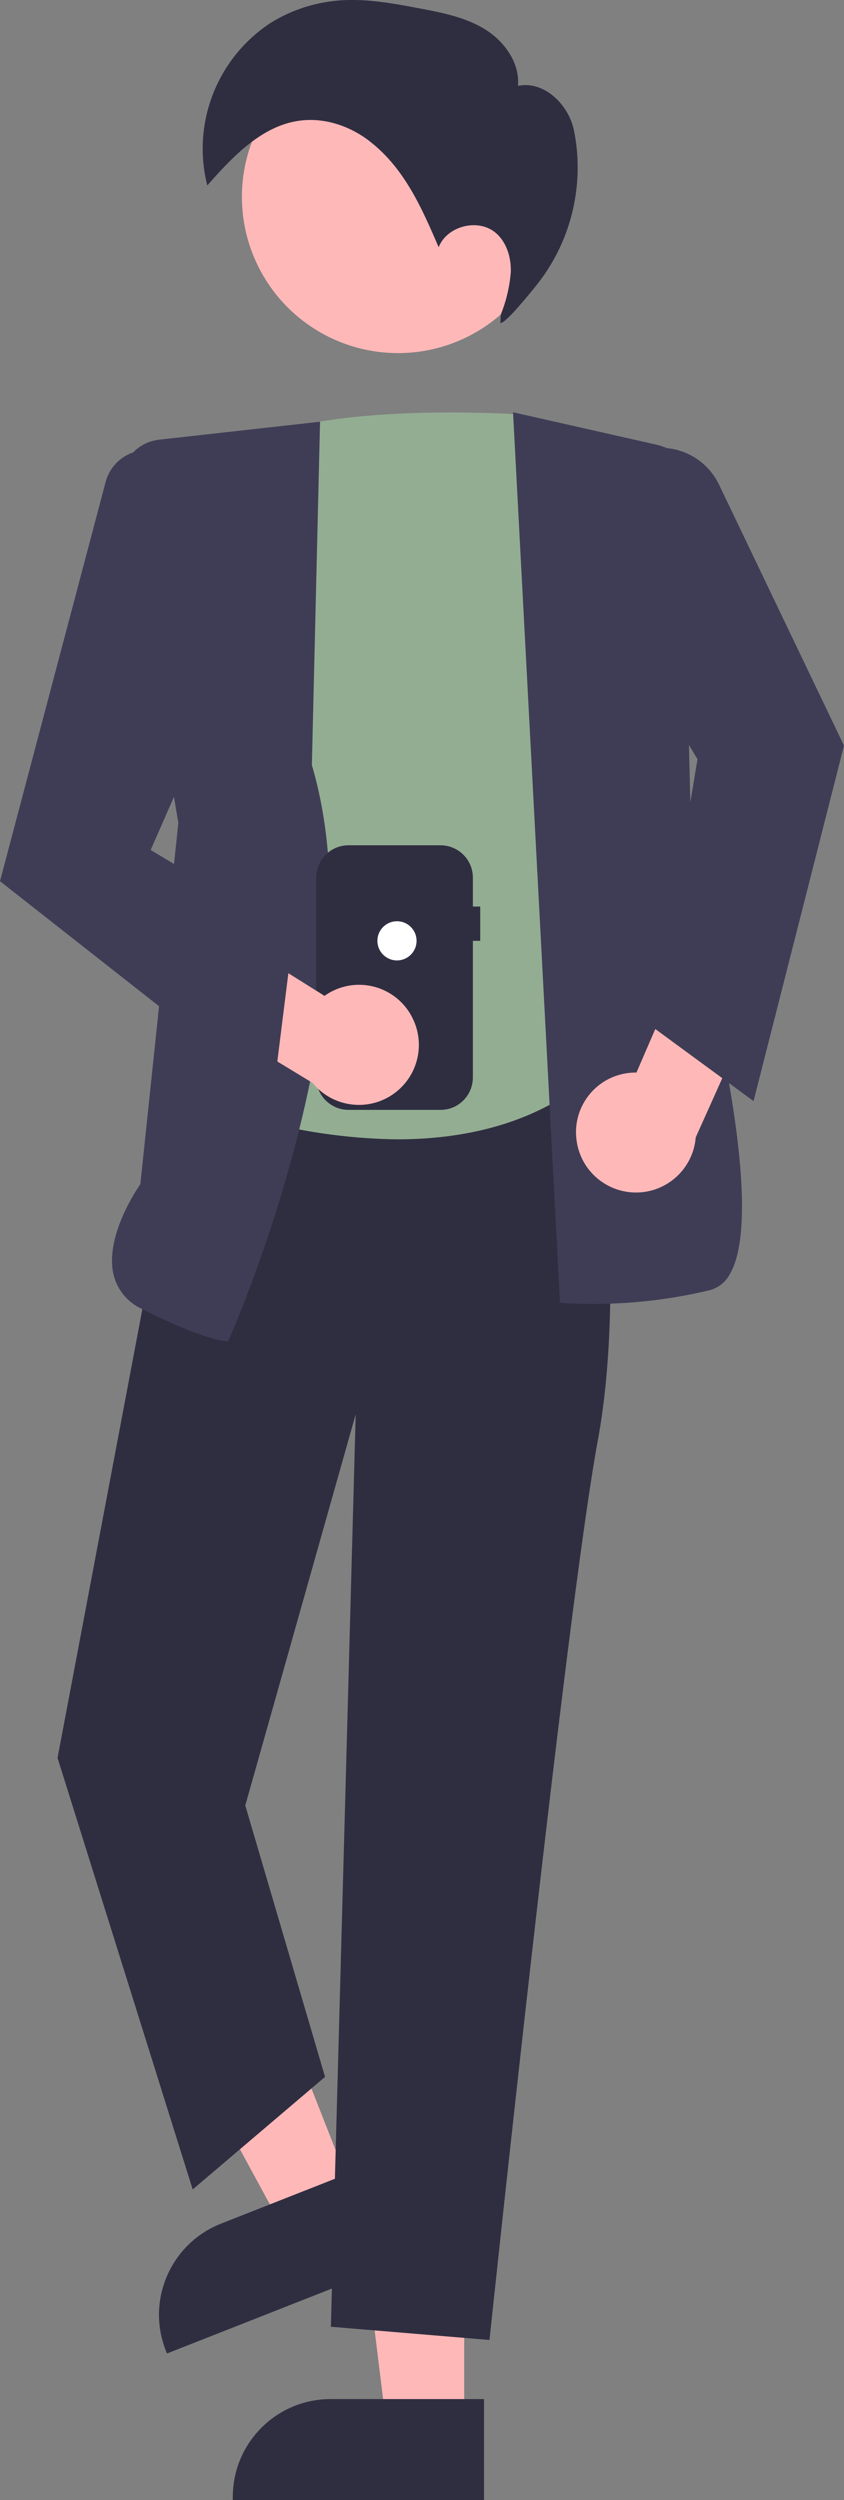 <?xml version="1.0" encoding="UTF-8"?>
<svg id="Layer_2" data-name="Layer 2" xmlns="http://www.w3.org/2000/svg" viewBox="0 0 172.36 510.21">
  <rect x="0" y="0" width="172.36" height="510.21" fill="#808080" stroke="none"/>
  <defs>
    <style>
      .cls-1 {
        fill: #2f2e41;
      }

      .cls-1, .cls-2, .cls-3, .cls-4, .cls-5 {
        stroke-width: 0px;
      }

      .cls-2 {
        fill: #3f3d56;
      }

      .cls-3 {
        fill: #93ad92;
      }

      .cls-4 {
        fill: #fff;
      }

      .cls-5 {
        fill: #ffb8b8;
      }
    </style>
  </defs>
  <g id="Layer_1-2" data-name="Layer 1">
    <polygon class="cls-5" points="94.8 494.78 78.88 494.78 71.31 433.4 94.8 433.4 94.8 494.78"/>
    <path class="cls-1" d="m98.85,510.21h-51.31v-.65c0-11.03,8.94-19.97,19.97-19.97h31.34s0,20.62,0,20.62Z"/>
    <polygon class="cls-5" points="72.42 448.63 57.61 454.46 28.09 400.11 49.95 391.51 72.42 448.63"/>
    <path class="cls-1" d="m81.85,461.5l-47.75,18.79-.24-.6c-4.04-10.26,1.01-21.86,11.27-25.9h0s29.16-11.48,29.16-11.48l7.55,19.19Z"/>
    <path class="cls-1" d="m67.57,474.84l5.07-186.22-22.55,79.83,16.29,55.39-27.03,22.97-27.55-87.91-.05-.15,27.38-144.75,80.99-3.92.58-.03.09.57c.08.48,7.73,48.54,1.3,83.3-6.41,34.62-21.9,181.5-22.06,182.98l-.07.63-32.4-2.7Z"/>
    <path class="cls-3" d="m43.33,225.62l-.46-.18,15.03-137.88.44-.11c15.28-3.82,35.86-3.49,46.76-2.95,3.41.18,6.23,2.72,6.75,6.09l18.07,119.01-.15.21c-12.49,17.85-31.58,22.7-48.65,22.7-12.9-.17-25.67-2.49-37.8-6.89Z"/>
    <path class="cls-2" d="m114.91,265.9l-.54-.05-9.6-181.72,29.17,6.59c6.6,1.51,10.98,7.79,10.13,14.5l-3.78,30.21,1.3,53.14c.9,3.26,15.67,57.34,7.47,71.42-.84,1.61-2.31,2.81-4.06,3.29-7.88,1.89-15.96,2.84-24.06,2.82-3.68,0-5.96-.2-6.01-.2Z"/>
    <path class="cls-2" d="m29,267.13c-2.87-1.29-5-3.82-5.78-6.87-1.9-7.65,4.52-17.28,5.44-18.61l7.76-73.73-11.54-68.11c-.8-4.73,2.38-9.21,7.11-10.01.16-.03.33-.05.49-.07l32.88-3.67-1.67,70.07c14.11,47.7-16.62,116.49-16.93,117.18l-.17.38h-.42c-.17,0-4.2-.07-17.16-6.56Z"/>
    <circle class="cls-5" cx="81.28" cy="40.18" r="31.88"/>
    <path class="cls-5" d="m117.79,233.01c-1.08-6.63,3.42-12.89,10.05-13.97.71-.12,1.42-.17,2.14-.16l11.04-25.53,17.15,2.92-16.09,35.84c-.55,6.74-6.45,11.76-13.19,11.21-5.64-.46-10.23-4.72-11.1-10.3h0Z"/>
    <path class="cls-2" d="m133.33,209.62l9.11-54.68-15.57-25.94,3.97-37.01.88-.22c6.08-1.5,12.39,1.46,15.11,7.11l25.43,53.07.1.21-18.47,72.55-20.57-15.08Z"/>
    <path class="cls-1" d="m102.18,65.89c.73.21,3.79-3.24,7.14-7.39,7.12-8.74,10.05-20.16,8.02-31.25-.05-.25-.09-.48-.14-.7-1.11-5.28-6.15-10.14-11.42-9.03.4-4.68-2.75-9.08-6.75-11.55s-8.72-3.38-13.34-4.26c-5.26-.99-10.59-1.99-15.94-1.65-5.15.32-10.15,1.91-14.53,4.64-10.91,7.18-16.09,20.48-12.89,33.15,6.72-7.63,14.68-15.93,26.18-12.62,2.61.78,5.04,2.05,7.16,3.74,6.99,5.49,10.51,13.58,13.91,21.48,1.7-4.32,8-5.95,11.58-2.99,2.3,1.9,3.24,5.06,3.16,8.04-.24,2.98-.93,5.9-2.04,8.67"/>
    <path class="cls-1" d="m98.07,185h-1.5v-5.9c0-3.64-2.96-6.59-6.6-6.6h-18.8c-3.64,0-6.59,2.96-6.6,6.6v40.8c0,3.64,2.96,6.59,6.6,6.6h18.8c3.64,0,6.59-2.96,6.6-6.6v-27.9h1.5v-7Z"/>
    <circle class="cls-4" cx="81.07" cy="192" r="4"/>
    <path class="cls-5" d="m84.33,207.94c-2.87-6.08-10.13-8.67-16.21-5.8-.65.31-1.27.67-1.85,1.09l-23.58-14.76-12.46,12.14,33.59,20.37c4.27,5.24,11.98,6.02,17.22,1.74,4.38-3.58,5.74-9.69,3.29-14.78Z"/>
    <path class="cls-2" d="m0,179.83l21.58-81.51c1.18-4.37,5.49-7.11,9.95-6.32l7.42,1.35,7.9,43.47-16.08,36.64,29.08,17.46-4.09,32.71L0,179.83Z"/>
  </g>
</svg>